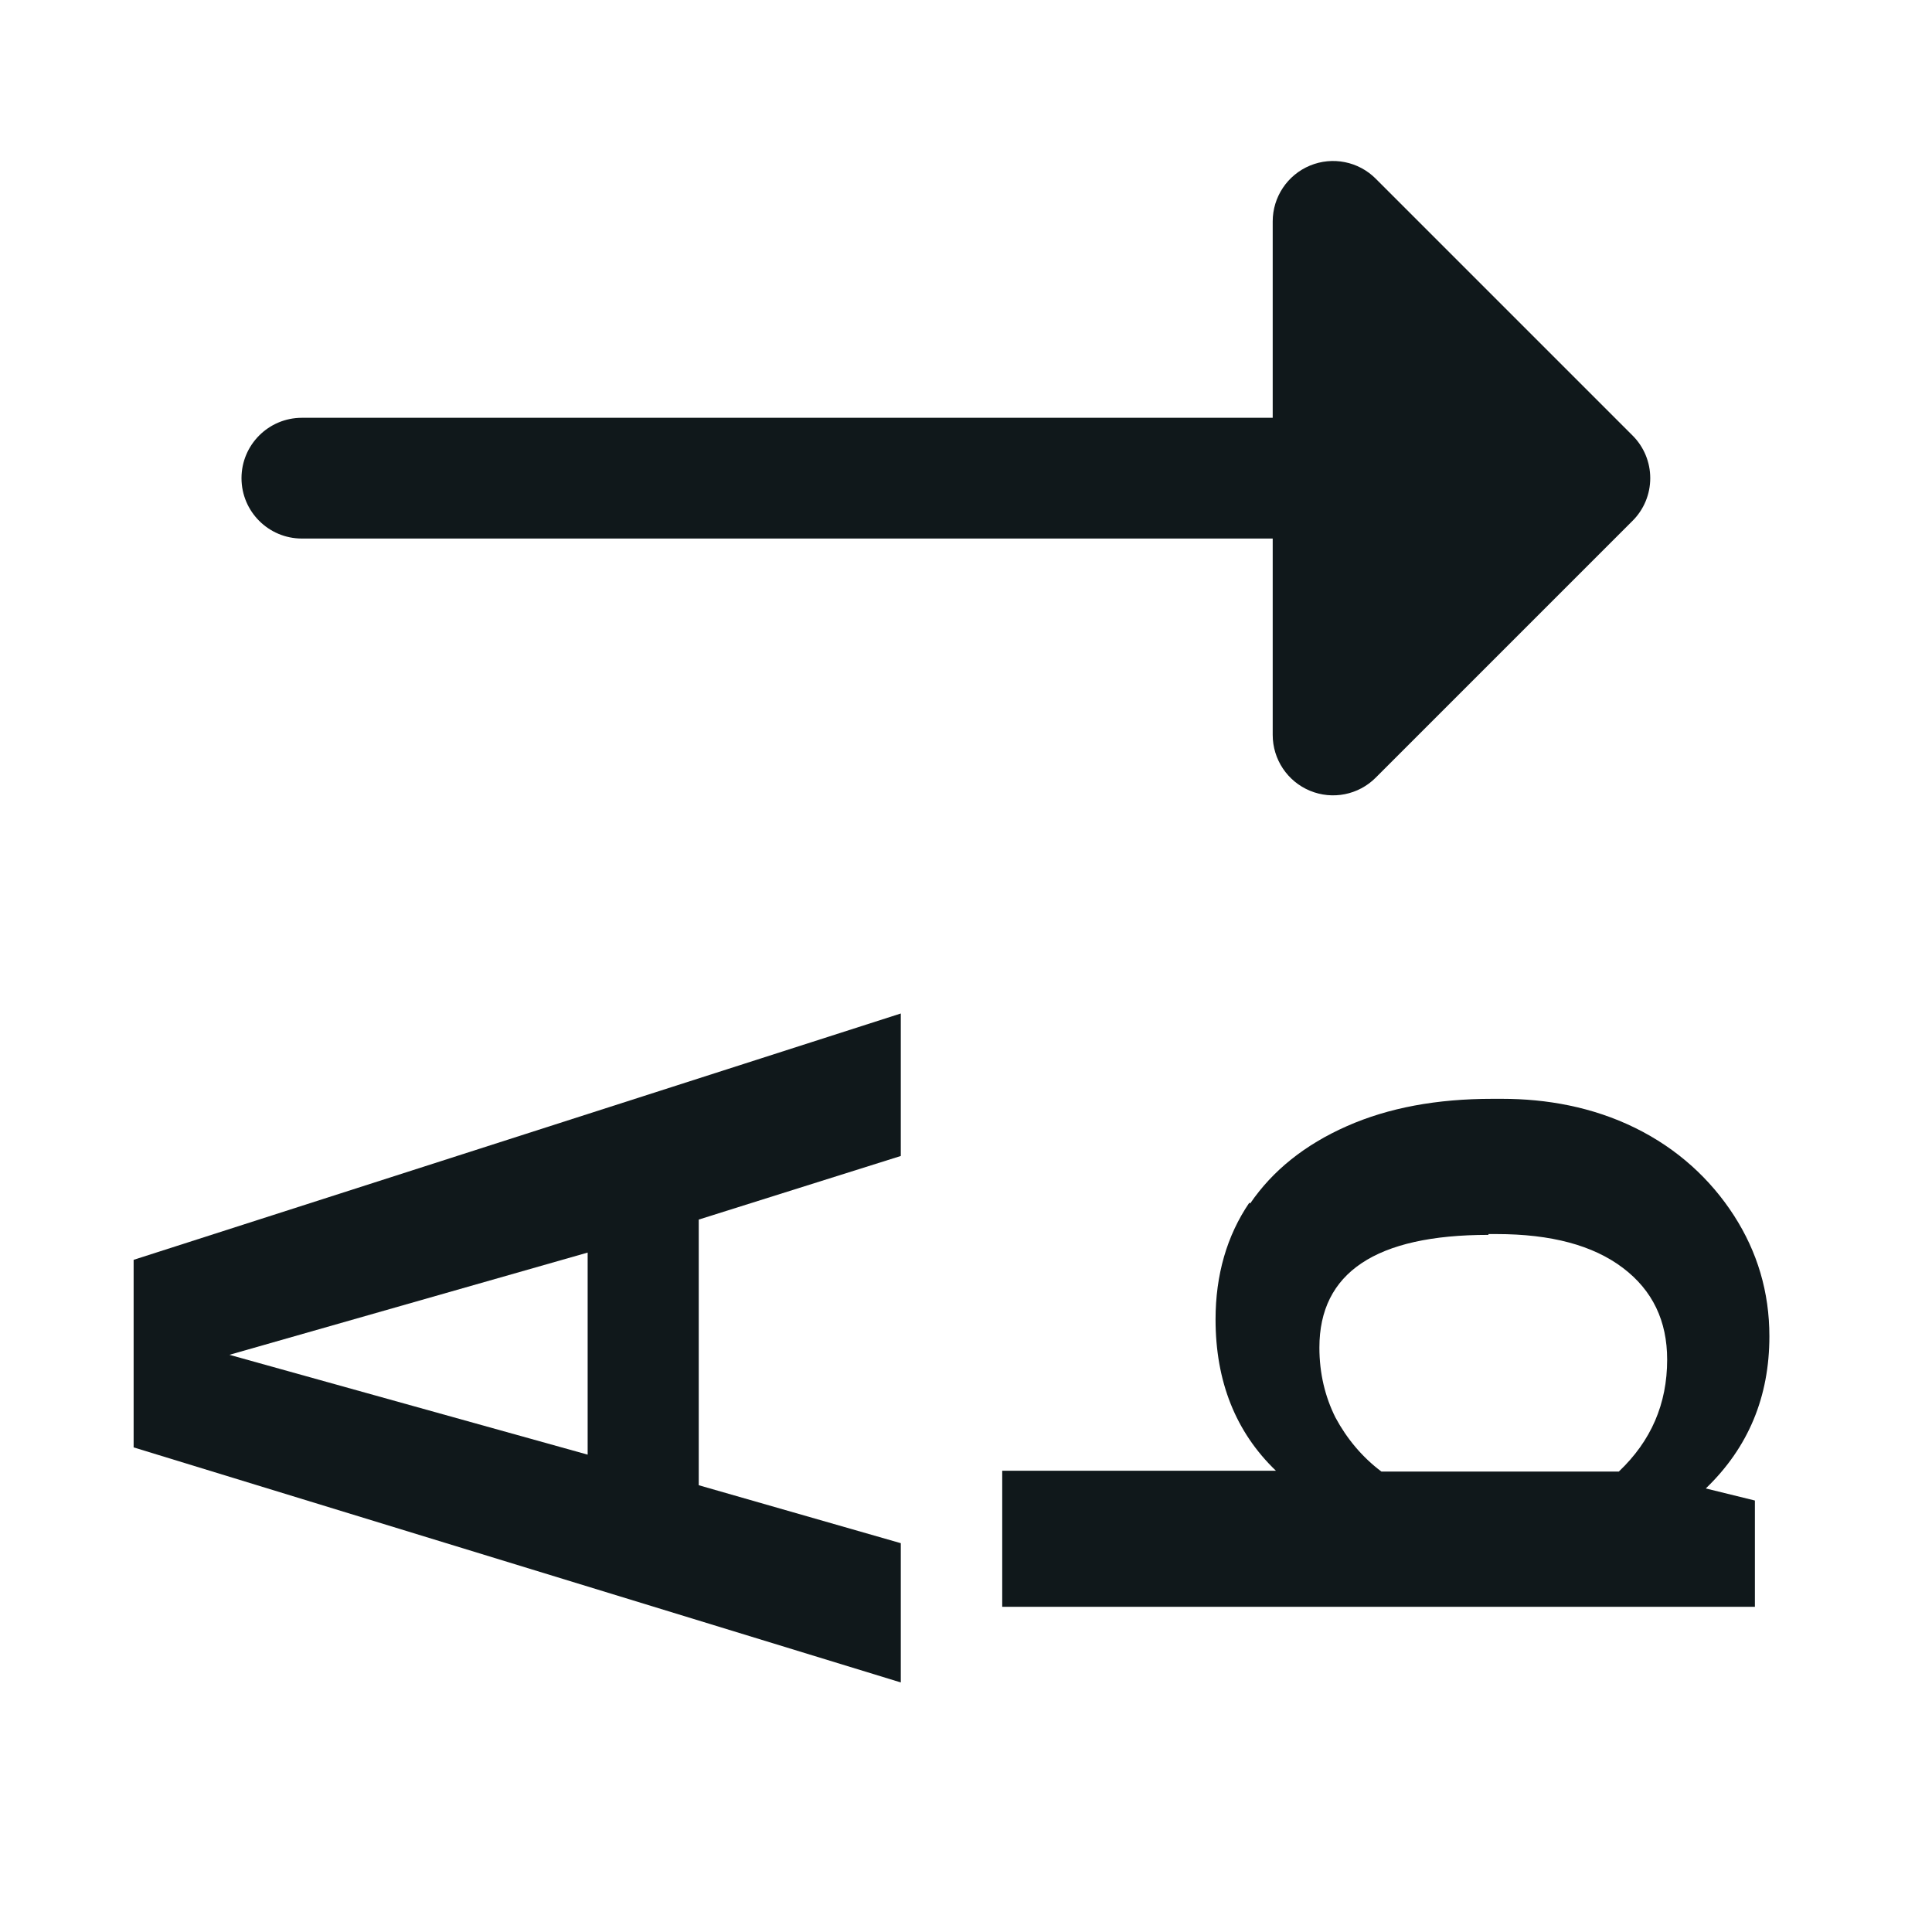 <svg width="24" height="24" viewBox="0 0 24 24" fill="none" xmlns="http://www.w3.org/2000/svg">
<path d="M16.273 2.057C16.553 1.941 16.876 2.005 17.09 2.22L20.28 5.41C20.421 5.55 20.5 5.741 20.5 5.94C20.5 6.139 20.421 6.33 20.28 6.47L17.09 9.66C16.876 9.875 16.553 9.939 16.273 9.823C15.993 9.707 15.81 9.433 15.81 9.13V6.69H3.75C3.336 6.69 3 6.354 3 5.94C3 5.526 3.336 5.19 3.75 5.19H15.81V2.75C15.81 2.447 15.993 2.173 16.273 2.057Z" fill="#10181B"/>
<path fill-rule="evenodd" clip-rule="evenodd" d="M8.68 15.15V18.45L11.19 19.17V20.9L1.66 17.98V15.65L11.19 12.59V14.36L8.68 15.15ZM7.3 18.07V15.56L2.85 16.83L7.3 18.07Z" fill="#10181B"/>
<path fill-rule="evenodd" clip-rule="evenodd" d="M16.73 13.99C16.21 14.22 15.81 14.54 15.53 14.95L15.52 14.94C15.24 15.35 15.1 15.84 15.1 16.39C15.1 17.16 15.35 17.79 15.85 18.27H12.45V19.96H21.8V18.64L21.19 18.49C21.72 17.98 21.98 17.35 21.98 16.6C21.98 16.05 21.83 15.55 21.54 15.1C21.25 14.65 20.84 14.27 20.31 14.01C19.78 13.75 19.21 13.65 18.66 13.65H18.54C17.85 13.65 17.25 13.76 16.73 13.99ZM16.39 16.74C16.39 15.81 17.09 15.34 18.49 15.34V15.33H18.59C19.27 15.33 19.79 15.47 20.16 15.75C20.53 16.03 20.71 16.41 20.71 16.89C20.71 17.44 20.51 17.9 20.11 18.28H17.16C16.92 18.1 16.73 17.87 16.59 17.61C16.46 17.35 16.39 17.06 16.39 16.74Z" fill="#10181B"/>
</svg>
